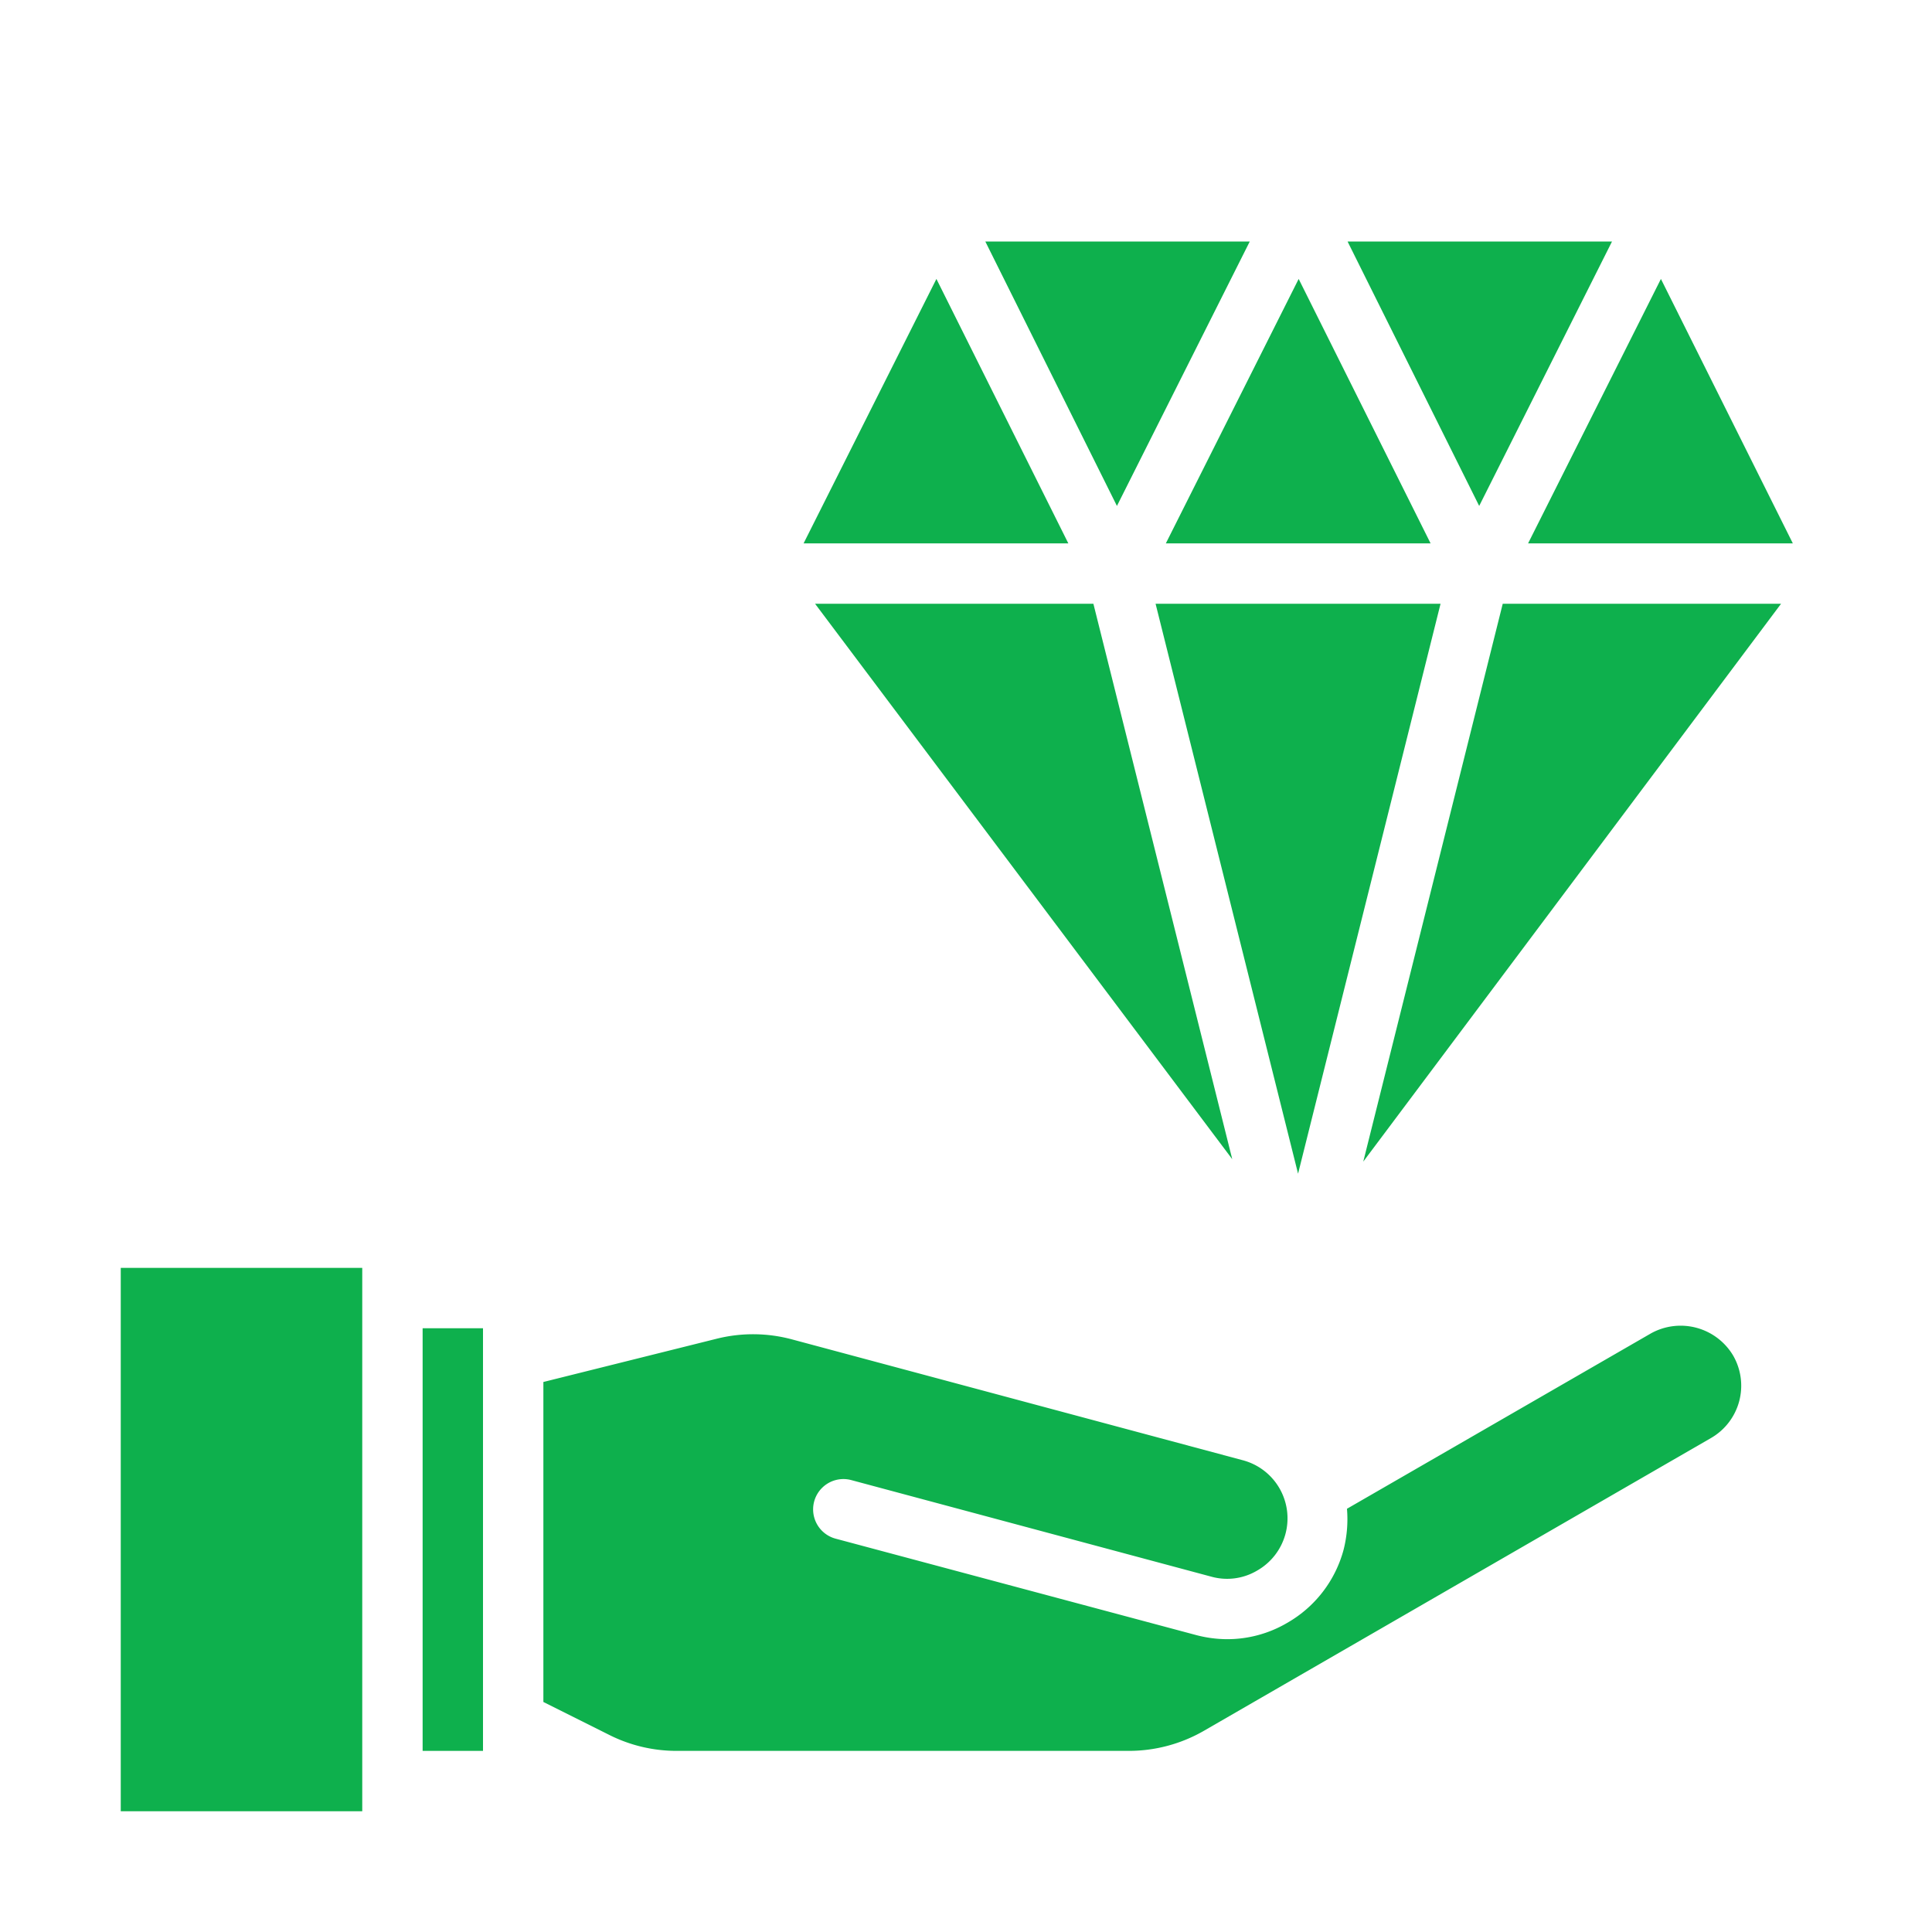 <?xml version="1.0"?>
<svg xmlns="http://www.w3.org/2000/svg" xmlns:xlink="http://www.w3.org/1999/xlink" xmlns:svgjs="http://svgjs.com/svgjs" version="1.1" width="512" height="512" x="0" y="0" viewBox="0 0 64 64" style="enable-background:new 0 0 512 512" xml:space="preserve" class=""><g><g xmlns="http://www.w3.org/2000/svg" id="Dimond"><path d="m4 42h8v18h-8z" fill="#0eb04d" data-original="#000000" style="" class=""/><path d="m18 56.38 2.18 1.09a4.956 4.956 0 0 0 2.24.53h14.97a4.982 4.982 0 0 0 2.5-.67l16.8-9.7a2 2 0 0 0 .72-2.73 2.025 2.025 0 0 0 -2.72-.73l-10.07 5.81a4.118 4.118 0 0 1 -.11 1.35 3.975 3.975 0 0 1 -1.87 2.43 3.916 3.916 0 0 1 -1.99.54 4.072 4.072 0 0 1 -1.04-.14l-11.93-3.19a1 1 0 0 1 .52-1.94l11.93 3.2a1.95 1.95 0 0 0 1.51-.2 1.991 1.991 0 0 0 -.48-3.66l-14.92-4a4.963 4.963 0 0 0 -2.51-.02l-5.73 1.43z" fill="#0eb04d" data-original="#000000" style="" class=""/><path d="m14 44h2v14h-2z" fill="#0eb04d" data-original="#000000" style="" class=""/><path d="m43.02 9.24-4.4 8.76h8.77z" fill="#0eb04d" data-original="#000000" style="" class=""/><path d="m37 16.76 4.4-8.76h-8.76z" fill="#0eb04d" data-original="#000000" style="" class=""/><path d="m38.28 20 4.72 18.88 4.72-18.88z" fill="#0eb04d" data-original="#000000" style="" class=""/><path d="m53.4 8h-8.76l4.36 8.76z" fill="#0eb04d" data-original="#000000" style="" class=""/><path d="m35.39 18-4.37-8.76-4.4 8.76z" fill="#0eb04d" data-original="#000000" style="" class=""/><path d="m49.78 20-4.62 18.48 13.84-18.48z" fill="#0eb04d" data-original="#000000" style="" class=""/><path d="m55.02 9.24-4.4 8.76h8.77z" fill="#0eb04d" data-original="#000000" style="" class=""/><path d="m36.22 20h-9.22l13.82 18.4z" fill="#0eb04d" data-original="#000000" style="" class=""/></g></g></svg>
